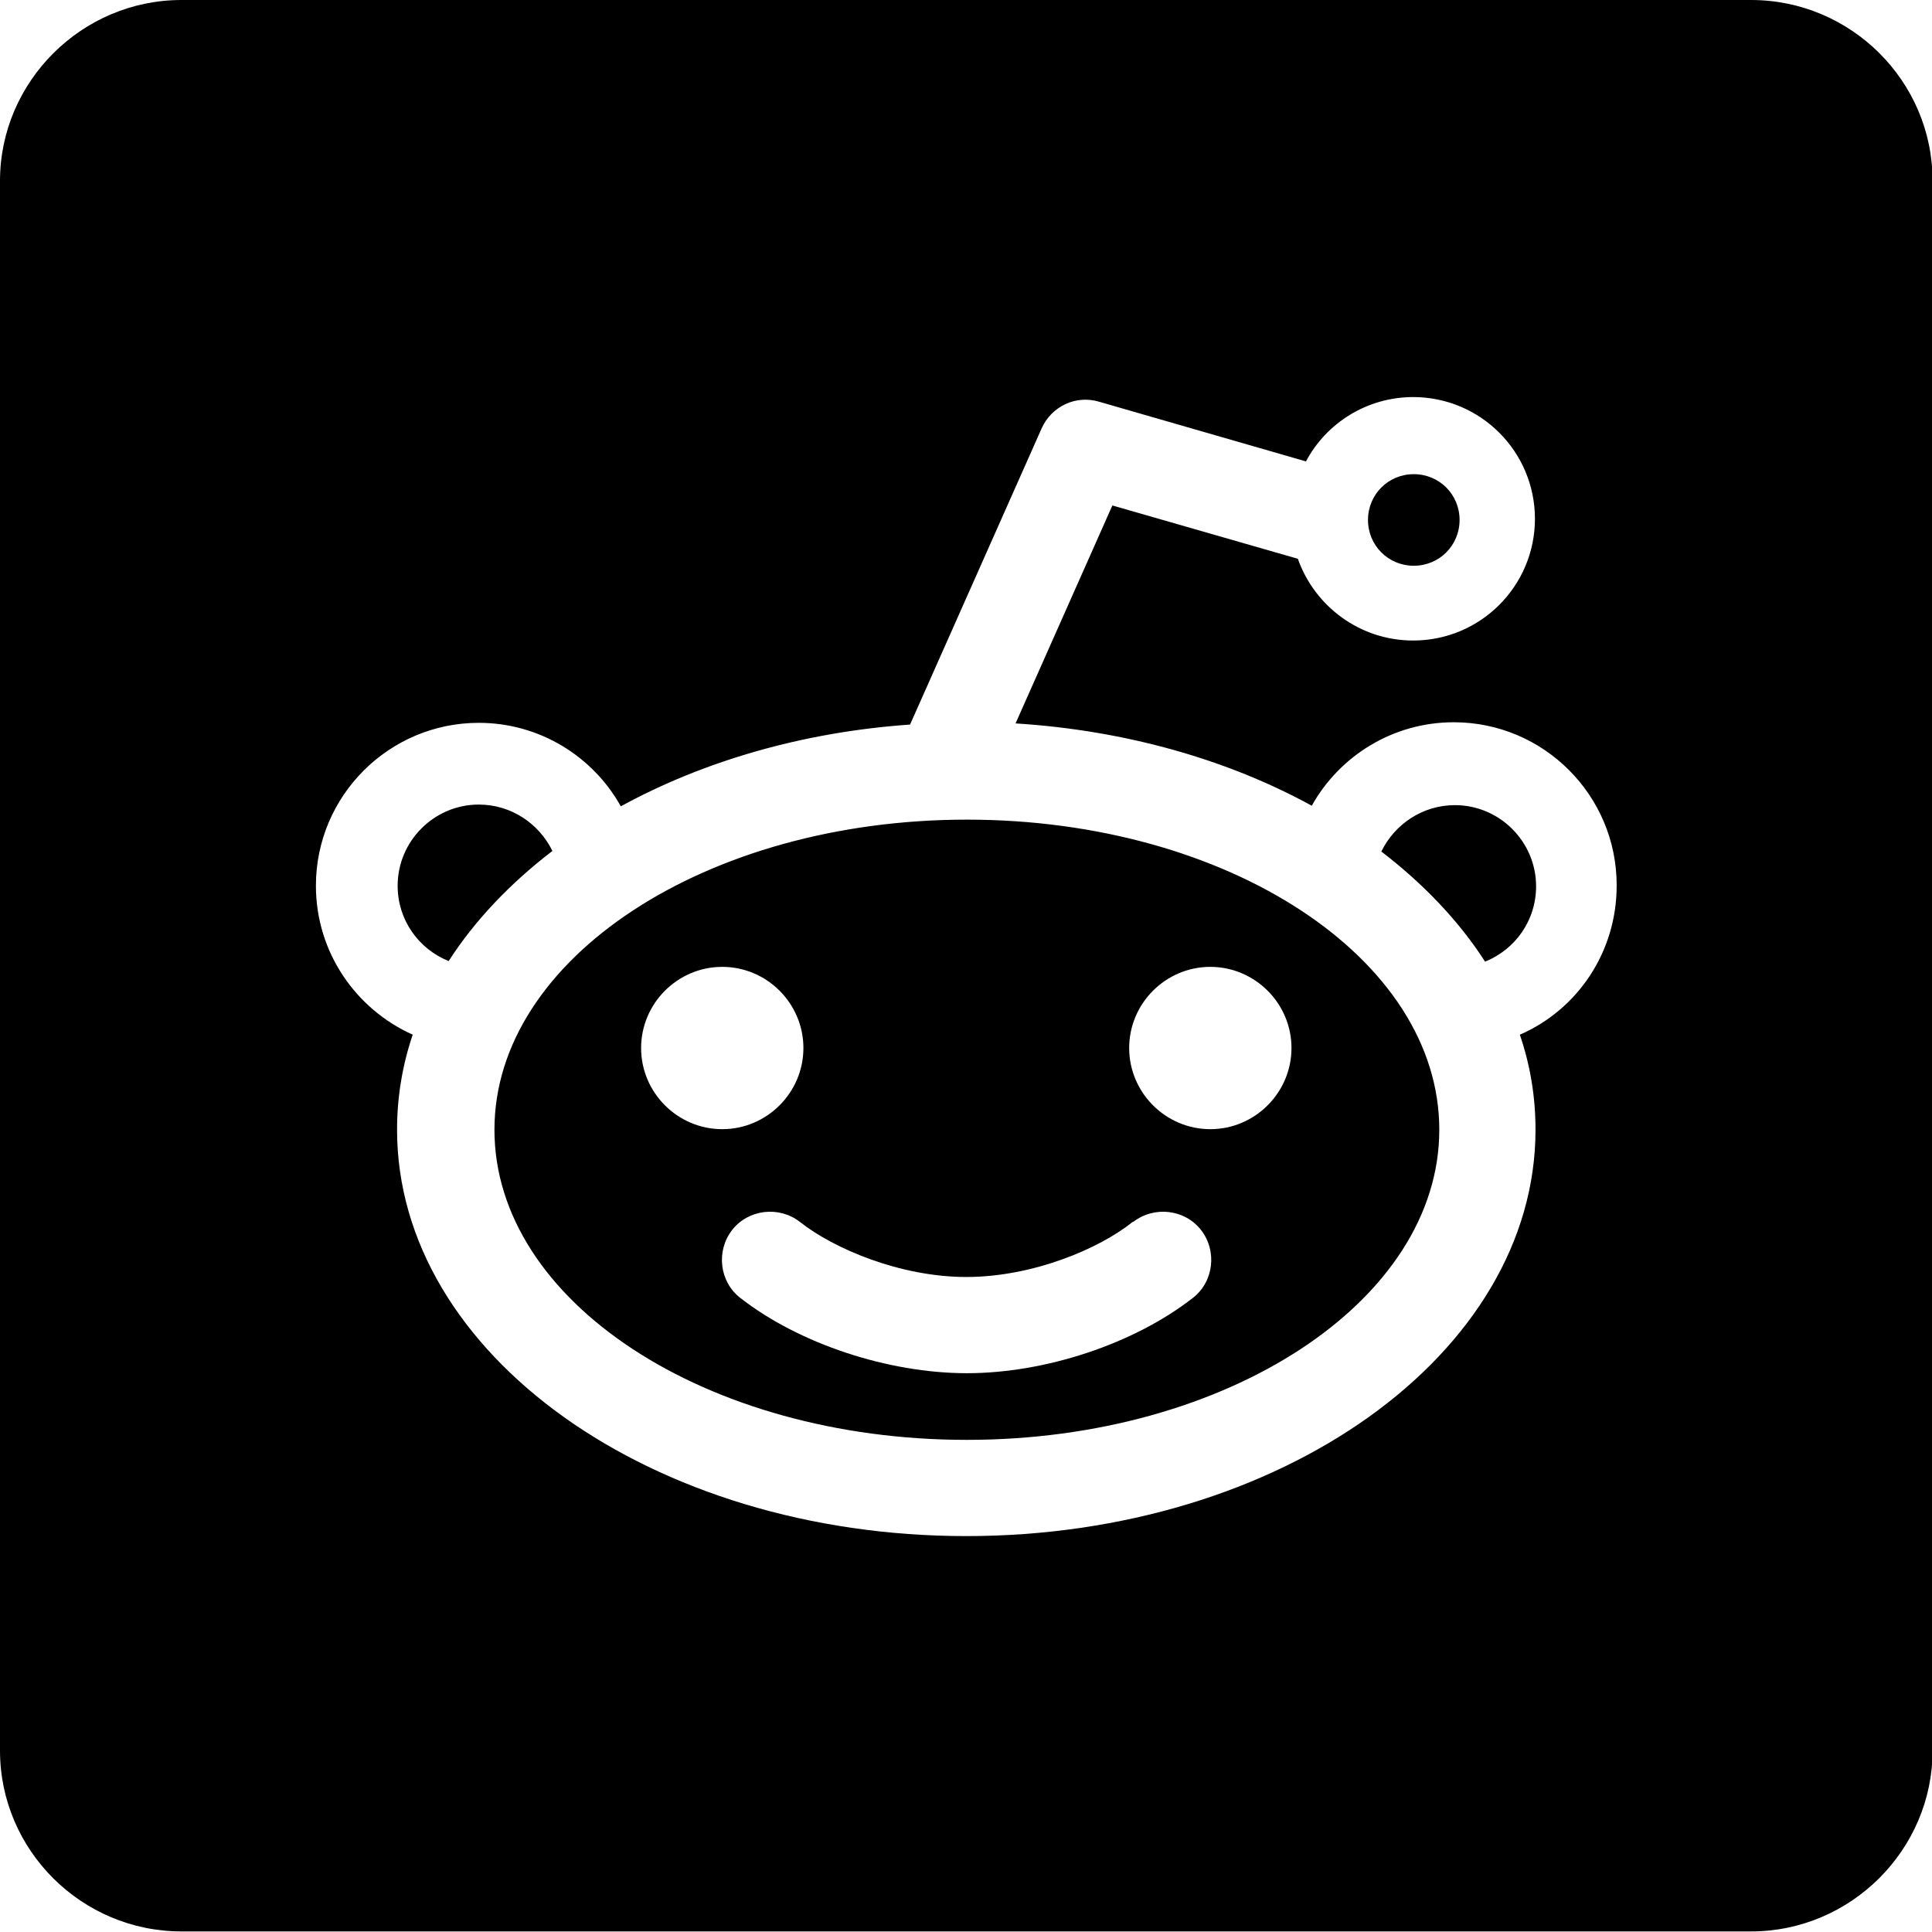 <svg xmlns="http://www.w3.org/2000/svg" viewBox="0 0 3333 3333" shape-rendering="geometricPrecision" text-rendering="geometricPrecision" image-rendering="optimizeQuality" fill-rule="evenodd" clip-rule="evenodd"><path d="M3021 0H313C141 0 0 141 0 312v2708c0 172 141 312 313 312h2708c172 0 313-141 313-312V312c0-172-141-312-313-312zm-232 1527c0-155-126-281-281-281-105 0-197 58-245 144-144-79-320-130-511-142l167-376 320 92c29 82 107 141 199 141 116 0 210-94 210-210s-94-210-210-210c-80 0-150 45-185 111l-357-103c-40-12-82 8-99 46l-227 511c-187 13-358 64-499 141-48-86-140-144-245-144-155 0-281 126-281 281 0 115 69 213 167 257-18 53-27 108-27 164 0 387 440 701 982 701s982-314 982-701c0-57-9-111-27-164 99-43 167-142 167-257zm-1683 281c0-77 63-140 140-140s140 63 140 140-63 140-140 140-140-63-140-140zm842 0c0-77 63-140 140-140s140 63 140 140-63 140-140 140-140-63-140-140zm7 300c36-28 89-22 117 14s22 89-14 117c-101 79-254 130-390 130s-290-51-391-130c-36-28-42-81-14-117s81-42 117-14c58 46 173 95 287 95 115 0 230-49 287-95zm484-1290c44 0 79 35 79 79s-35 79-79 79-79-35-79-79 35-79 79-79zM686 1528c0-77 63-140 140-140 56 0 104 33 127 80-73 56-134 120-179 190-52-21-88-71-88-130zm982 956c-450 0-815-239-815-535 0-295 365-535 815-535s815 239 815 535c0 295-365 535-815 535zm894-825c-45-70-106-134-179-190 23-47 71-80 127-80 77 0 140 63 140 140 0 59-36 109-88 130z"/></svg>